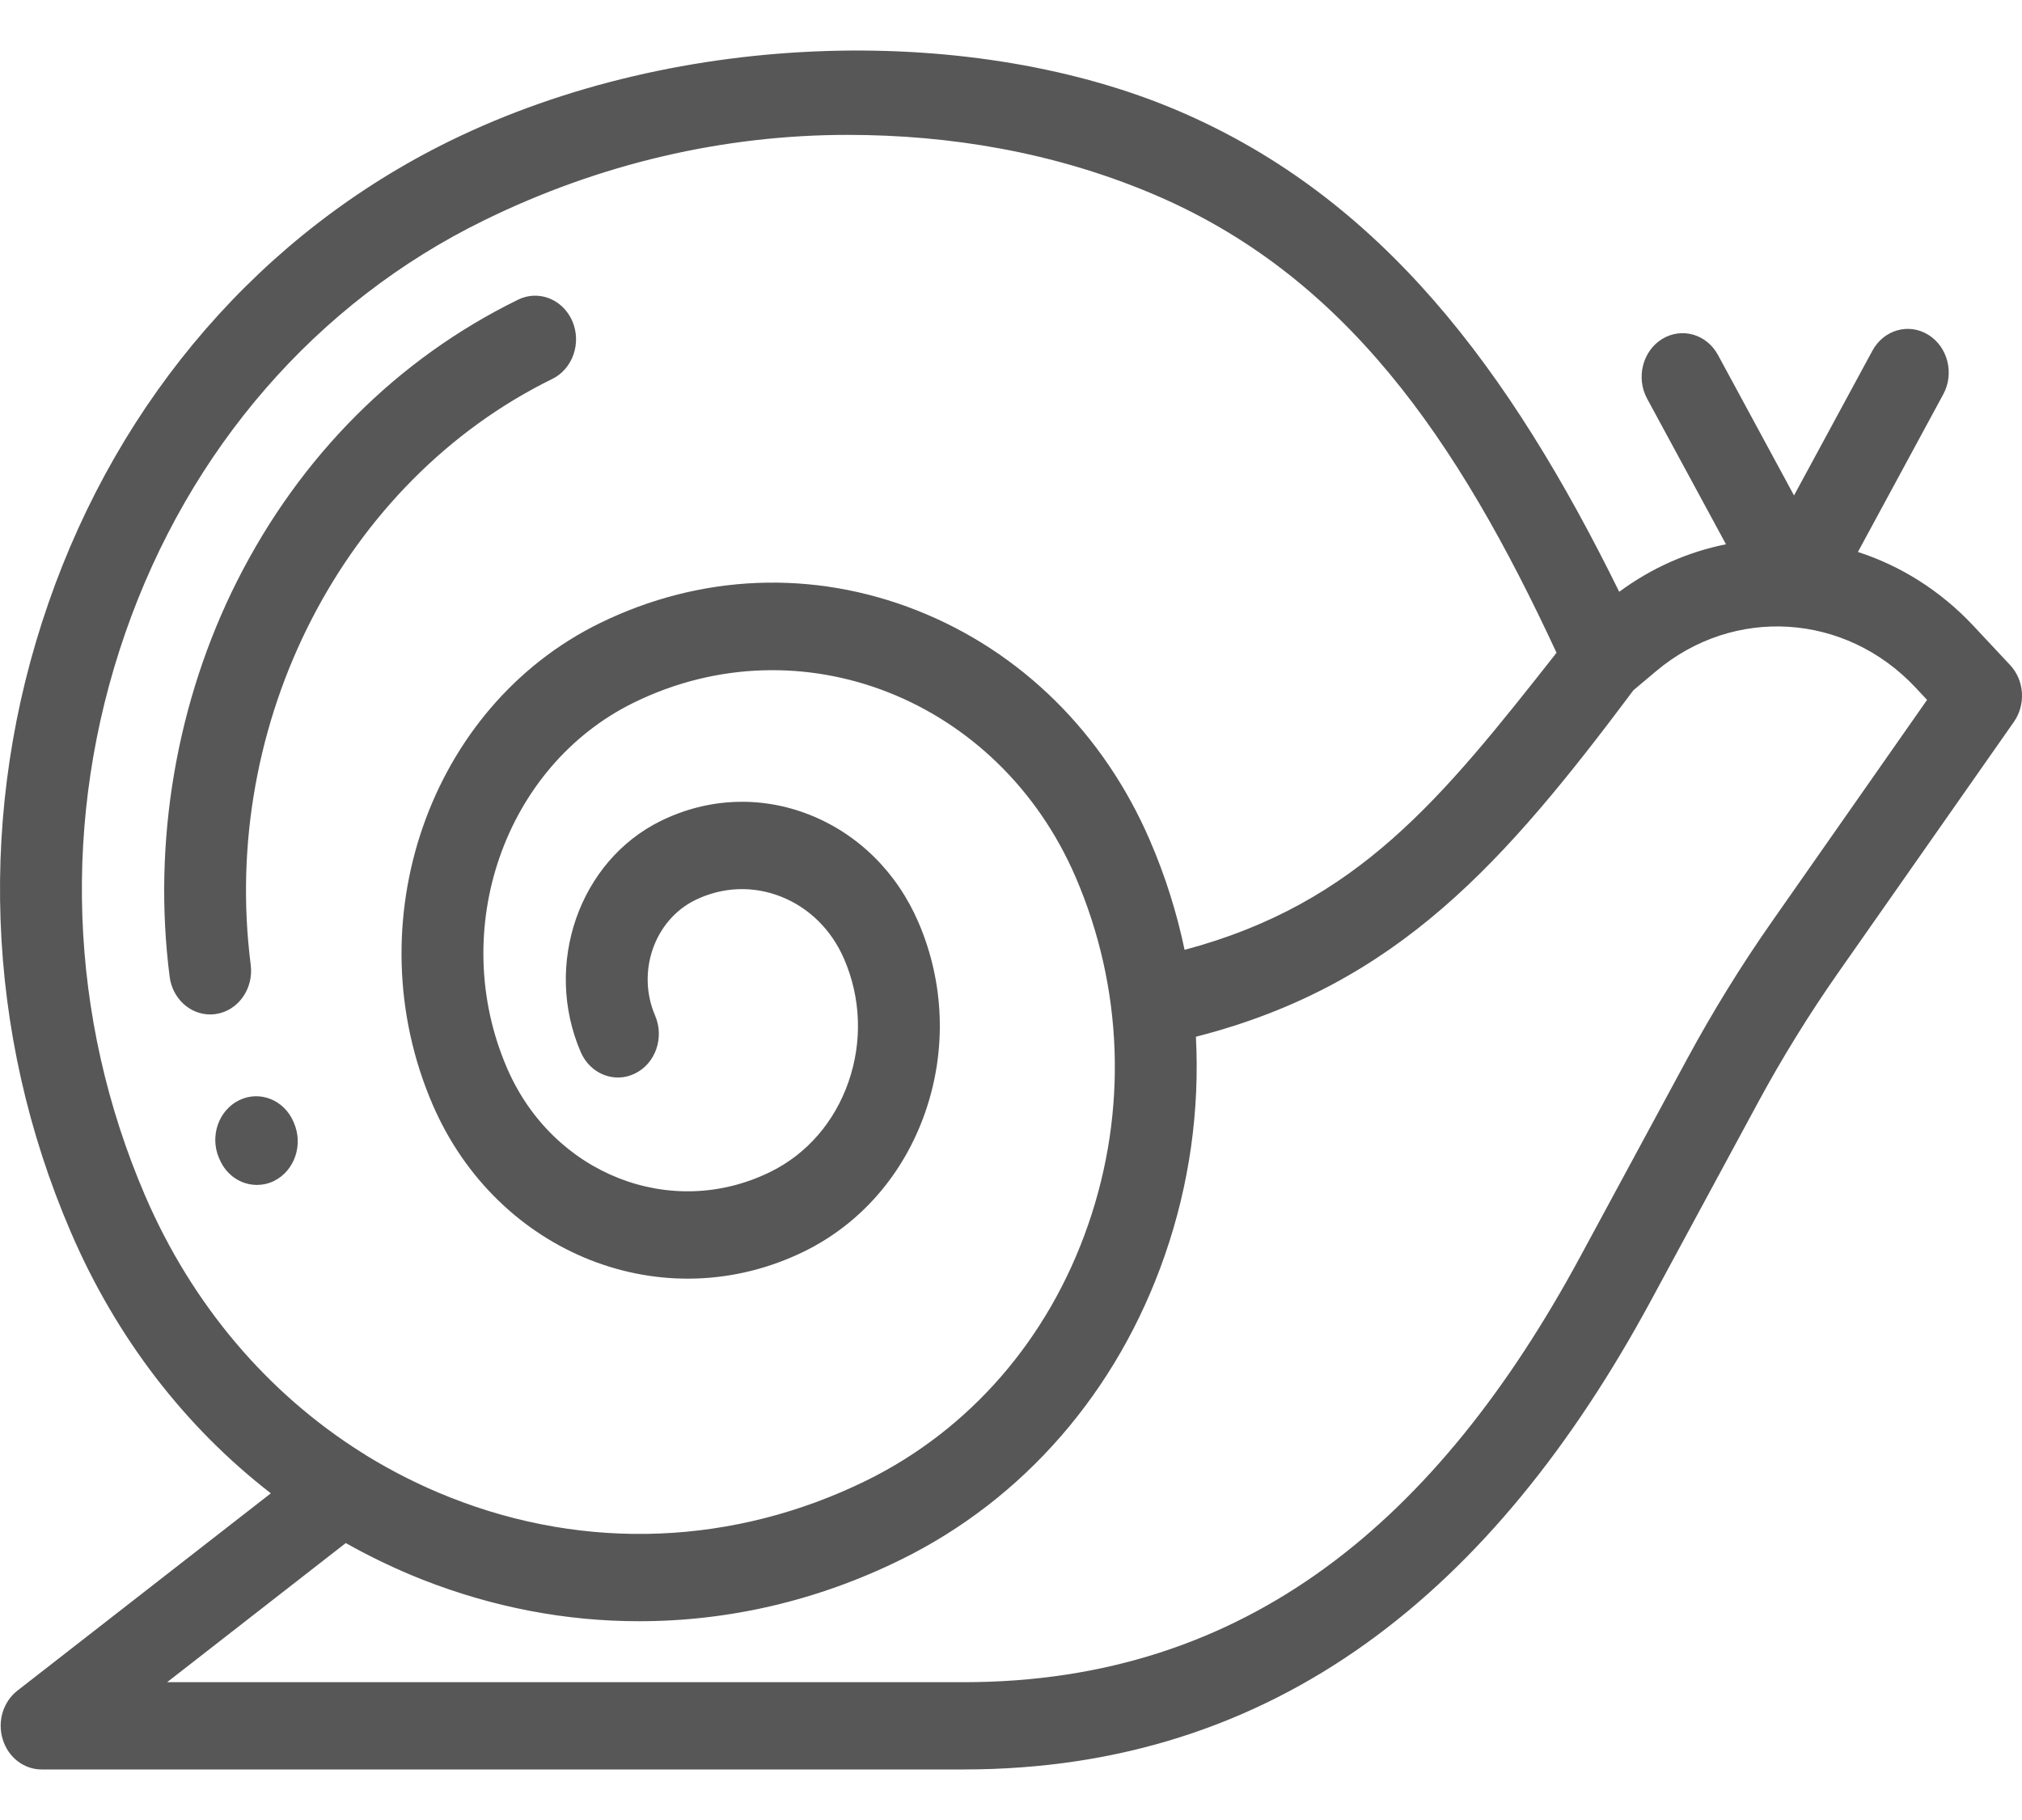 <?xml version="1.0" encoding="UTF-8"?>
<svg width="20px" height="18px" viewBox="0 0 20 18" version="1.1" xmlns="http://www.w3.org/2000/svg" xmlns:xlink="http://www.w3.org/1999/xlink">
    <!-- Generator: Sketch 53.2 (72643) - https://sketchapp.com -->
    <title>Shape</title>
    <desc>Created with Sketch.</desc>
    <g id="Symbols" stroke="none" stroke-width="1" fill="none" fill-rule="evenodd">
        <g id="icon-/-snail" transform="translate(-2, -3)" fill="#575757" fill-rule="nonzero">
            <path d="M21.881,9.576 L21.519,9.189 C21.191,8.839 20.797,8.595 20.377,8.459 L21.221,6.9 C21.333,6.694 21.266,6.43 21.073,6.311 C20.879,6.191 20.632,6.262 20.52,6.469 L19.745,7.9 L18.993,6.511 C18.881,6.304 18.634,6.234 18.44,6.353 C18.247,6.472 18.18,6.736 18.292,6.943 L19.072,8.383 C18.701,8.457 18.341,8.613 18.016,8.853 C16.931,6.649 15.664,4.959 13.666,4.101 C11.668,3.242 8.738,3.272 6.448,4.395 C4.596,5.303 3.186,6.926 2.479,8.965 C1.771,11.003 1.85,13.214 2.702,15.189 C3.151,16.232 3.831,17.113 4.679,17.769 L2.173,19.72 C2.031,19.83 1.972,20.025 2.027,20.202 C2.081,20.38 2.236,20.5 2.411,20.5 L11.533,20.5 C14.625,20.5 16.781,18.725 18.327,15.868 L19.391,13.9 C19.628,13.462 19.892,13.035 20.175,12.63 L21.92,10.139 C22.04,9.967 22.024,9.727 21.881,9.576 Z M3.437,14.829 C2.676,13.063 2.605,11.087 3.238,9.264 C3.87,7.442 5.13,5.991 6.786,5.18 C7.934,4.617 9.158,4.334 10.385,4.334 C11.395,4.334 12.418,4.505 13.385,4.911 C15.301,5.714 16.415,7.342 17.396,9.456 C16.26,10.899 15.432,11.937 13.717,12.394 C13.64,12.026 13.526,11.664 13.375,11.314 C12.917,10.251 12.098,9.443 11.07,9.037 C10.042,8.631 8.927,8.676 7.931,9.164 C6.245,9.991 5.504,12.126 6.279,13.924 C6.918,15.405 8.567,16.057 9.956,15.376 C10.514,15.102 10.939,14.613 11.152,13.999 C11.365,13.385 11.341,12.719 11.085,12.123 C10.871,11.626 10.488,11.248 10.007,11.058 C9.526,10.868 9.004,10.89 8.538,11.118 C7.728,11.515 7.372,12.541 7.744,13.405 C7.838,13.622 8.078,13.717 8.281,13.617 C8.484,13.518 8.573,13.262 8.48,13.045 C8.294,12.613 8.472,12.101 8.876,11.902 C9.146,11.77 9.448,11.758 9.726,11.868 C10.004,11.978 10.225,12.197 10.349,12.484 C10.516,12.87 10.531,13.301 10.393,13.699 C10.255,14.097 9.98,14.414 9.618,14.591 C8.635,15.073 7.467,14.612 7.015,13.563 C6.426,12.198 6.989,10.577 8.269,9.949 C9.92,9.14 11.88,9.914 12.639,11.674 C13.11,12.767 13.154,13.989 12.762,15.116 C12.371,16.244 11.591,17.141 10.567,17.644 C9.263,18.283 7.802,18.343 6.456,17.811 C6.162,17.695 5.882,17.554 5.617,17.391 C5.605,17.382 5.592,17.373 5.578,17.366 C4.644,16.778 3.9,15.902 3.437,14.829 Z M19.527,12.114 C19.224,12.546 18.943,13.002 18.69,13.469 L17.626,15.437 C16.224,18.027 14.337,19.637 11.533,19.637 L3.653,19.637 L5.42,18.261 C5.662,18.397 5.914,18.518 6.174,18.621 C6.874,18.897 7.6,19.035 8.325,19.034 C9.205,19.034 10.082,18.832 10.905,18.428 C12.126,17.83 13.055,16.76 13.521,15.416 C13.765,14.714 13.867,13.98 13.829,13.254 L13.846,13.249 C15.826,12.738 16.887,11.523 18.157,9.826 L18.382,9.637 C19.151,8.991 20.254,9.061 20.947,9.8 L21.061,9.922 L19.527,12.114 Z M4.908,14.107 C5.001,14.324 4.913,14.58 4.71,14.68 C4.655,14.707 4.597,14.719 4.541,14.719 C4.387,14.719 4.241,14.626 4.173,14.468 L4.166,14.453 C4.073,14.236 4.163,13.98 4.366,13.881 C4.57,13.782 4.81,13.878 4.903,14.095 L4.908,14.107 Z M7.661,6.176 C7.754,6.392 7.665,6.649 7.462,6.748 C5.399,7.76 4.173,10.143 4.48,12.543 C4.51,12.779 4.355,12.997 4.134,13.029 C4.115,13.032 4.097,13.033 4.079,13.033 C3.879,13.033 3.706,12.876 3.678,12.66 C3.507,11.326 3.745,9.935 4.347,8.743 C4.97,7.51 5.93,6.549 7.124,5.964 C7.327,5.864 7.567,5.959 7.661,6.176 Z" id="Shape"></path>
        </g>
    </g>
</svg>